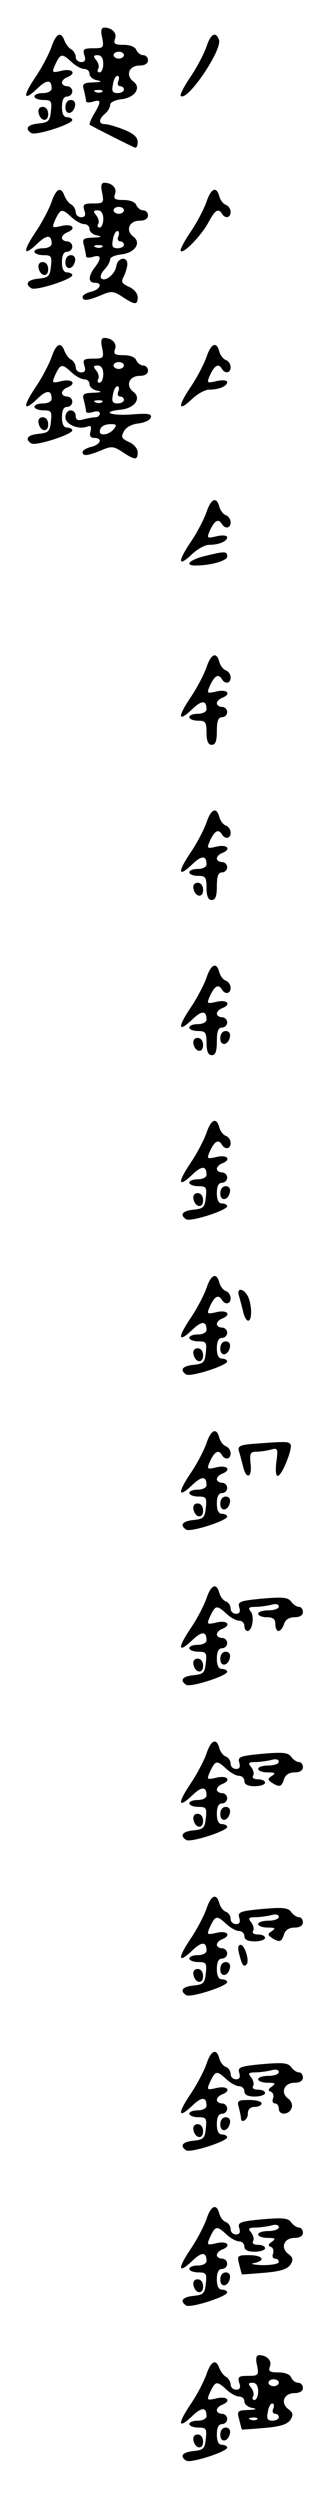 <?xml version="1.0" standalone="no"?>
<!DOCTYPE svg PUBLIC "-//W3C//DTD SVG 20010904//EN"
 "http://www.w3.org/TR/2001/REC-SVG-20010904/DTD/svg10.dtd">
<svg version="1.0" xmlns="http://www.w3.org/2000/svg"
 width="95pt" height="725pt" viewBox="0 0 95 725"
 preserveAspectRatio="xMidYMid meet">
<g transform="translate(0,725) scale(0.1,-0.1)"
fill="#000000" stroke="none">
<path d="M297 7140 c5 -28 4 -30 -26 -30 -28 0 -31 -3 -26 -20 5 -14 2 -20 -9
-20 -9 0 -16 7 -16 15 0 7 -6 18 -13 22 -8 4 -16 16 -20 26 -10 27 -24 20 -37
-18 -7 -20 -27 -59 -46 -87 -39 -58 -37 -74 4 -35 28 27 42 27 42 0 0 -7 -11
-13 -25 -13 -14 0 -25 -4 -25 -10 0 -5 12 -10 26 -10 23 0 25 -3 22 -32 -3
-29 -7 -33 -35 -36 -33 -3 -42 -15 -22 -28 13 -8 119 26 119 38 0 4 -7 8 -15
8 -10 0 -15 10 -15 30 0 20 5 30 15 30 8 0 15 7 15 15 0 8 -7 15 -15 15 -8 0
-15 5 -15 10 0 6 7 13 15 16 28 11 16 26 -15 19 -30 -7 -30 -6 -19 19 15 31
19 32 47 6 12 -11 28 -20 37 -20 8 0 15 -6 15 -14 0 -8 10 -17 23 -19 15 -3
12 -5 -12 -6 -29 -1 -33 -4 -27 -23 3 -13 6 -27 6 -31 0 -5 9 -5 20 -2 24 8
25 1 3 -36 -9 -15 -15 -30 -12 -31 7 -5 122 -63 131 -66 4 -2 8 5 8 16 0 14
-12 25 -40 36 -22 9 -47 16 -55 16 -19 0 -19 14 0 30 8 7 15 18 15 26 0 7 14
14 31 16 41 4 61 34 36 52 -23 18 -12 46 19 46 15 0 24 6 24 15 0 8 -6 15 -14
15 -8 0 -16 7 -20 15 -3 9 -18 15 -37 15 -25 0 -30 3 -25 17 7 17 -9 33 -31
33 -9 0 -11 -10 -6 -30z m63 -50 c0 -5 -7 -10 -15 -10 -8 0 -15 5 -15 10 0 6
7 10 15 10 8 0 15 -4 15 -10z m-60 -25 c0 -14 -5 -25 -11 -25 -5 0 -7 5 -4 10
4 6 1 17 -5 25 -10 12 -9 15 4 15 10 0 16 -9 16 -25z m44 -50 c-4 -8 -1 -15 5
-15 6 0 11 -4 11 -10 0 -5 -8 -10 -19 -10 -14 0 -17 6 -13 25 2 14 8 25 13 25
5 0 6 -7 3 -15z m-47 -31 c-3 -3 -12 -4 -19 -1 -8 3 -5 6 6 6 11 1 17 -2 13
-5z"/>
<path d="M600 7115 c-7 -20 -27 -59 -46 -87 -19 -28 -32 -53 -29 -56 18 -19
122 134 111 163 -9 25 -24 17 -36 -20z"/>
<path d="M190 6939 c0 -24 23 -21 28 4 2 10 -3 17 -12 17 -10 0 -16 -9 -16
-21z"/>
<path d="M112 6923 c5 -25 28 -28 28 -4 0 12 -6 21 -16 21 -9 0 -14 -7 -12
-17z"/>
<path d="M297 6690 c5 -28 4 -30 -26 -30 -28 0 -31 -3 -26 -20 5 -14 2 -20 -9
-20 -9 0 -16 7 -16 15 0 7 -6 18 -13 22 -8 4 -16 16 -20 26 -10 27 -24 20 -37
-18 -7 -20 -27 -59 -46 -87 -39 -58 -37 -74 4 -35 28 27 42 27 42 0 0 -7 -11
-13 -25 -13 -14 0 -25 -4 -25 -10 0 -5 12 -10 26 -10 23 0 25 -3 22 -32 -3
-29 -7 -33 -35 -36 -33 -3 -42 -15 -22 -28 13 -8 119 26 119 38 0 4 -7 8 -15
8 -10 0 -15 10 -15 30 0 20 5 30 15 30 8 0 15 7 15 15 0 8 -7 15 -15 15 -8 0
-15 5 -15 10 0 6 7 13 15 16 28 11 16 26 -15 19 -30 -7 -30 -6 -19 19 15 31
19 32 47 6 12 -11 28 -20 37 -20 8 0 15 -6 15 -14 0 -8 10 -17 23 -19 15 -3
12 -5 -12 -6 -29 -1 -33 -4 -27 -23 3 -13 6 -27 6 -31 0 -5 9 -5 20 -2 24 8
26 -4 5 -31 -19 -25 -19 -44 0 -44 24 0 17 -19 -10 -26 -14 -3 -25 -10 -25
-15 0 -13 15 -11 54 5 30 13 36 12 62 -5 36 -24 44 -24 44 -1 0 11 -11 24 -25
30 -22 10 -24 15 -15 31 5 11 10 27 10 35 0 24 -28 19 -32 -5 -3 -24 -33 -48
-44 -36 -4 4 0 15 9 25 10 10 17 24 17 30 0 6 14 12 31 14 41 4 61 34 36 52
-23 18 -12 46 19 46 15 0 24 6 24 15 0 8 -6 15 -14 15 -8 0 -16 7 -20 15 -3 9
-18 15 -37 15 -25 0 -30 3 -25 17 7 17 -9 33 -31 33 -9 0 -11 -10 -6 -30z m63
-50 c0 -5 -7 -10 -15 -10 -8 0 -15 5 -15 10 0 6 7 10 15 10 8 0 15 -4 15 -10z
m-60 -25 c0 -14 -5 -25 -11 -25 -5 0 -7 5 -4 10 4 6 1 17 -5 25 -10 12 -9 15
4 15 10 0 16 -9 16 -25z m44 -50 c-4 -8 -1 -15 5 -15 6 0 11 -4 11 -10 0 -5
-8 -10 -19 -10 -14 0 -17 6 -13 25 2 14 8 25 13 25 5 0 6 -7 3 -15z m-47 -31
c-3 -3 -12 -4 -19 -1 -8 3 -5 6 6 6 11 1 17 -2 13 -5z"/>
<path d="M600 6665 c-7 -20 -27 -59 -46 -87 -19 -28 -32 -53 -29 -56 8 -9 61
46 81 84 19 35 28 41 39 24 9 -15 25 -12 25 5 0 9 -6 18 -14 21 -8 3 -16 14
-19 25 -8 30 -24 23 -37 -16z"/>
<path d="M190 6489 c0 -24 23 -21 28 4 2 10 -3 17 -12 17 -10 0 -16 -9 -16
-21z"/>
<path d="M112 6473 c5 -25 28 -28 28 -4 0 12 -6 21 -16 21 -9 0 -14 -7 -12
-17z"/>
<path d="M297 6240 c5 -28 4 -30 -26 -30 -28 0 -31 -3 -26 -20 5 -14 2 -20 -9
-20 -9 0 -16 7 -16 15 0 7 -6 18 -13 22 -8 4 -16 16 -20 26 -10 27 -24 20 -37
-18 -7 -20 -27 -59 -46 -87 -39 -58 -37 -74 4 -35 28 27 42 27 42 0 0 -7 -11
-13 -25 -13 -14 0 -25 -4 -25 -10 0 -5 12 -10 26 -10 23 0 25 -3 22 -32 -3
-29 -7 -33 -35 -36 -33 -3 -42 -15 -22 -28 13 -8 119 26 119 38 0 4 -7 8 -15
8 -10 0 -15 10 -15 30 0 20 5 30 15 30 8 0 15 7 15 15 0 8 -7 15 -15 15 -8 0
-15 5 -15 10 0 6 7 13 15 16 28 11 16 26 -15 19 -30 -7 -30 -6 -19 19 15 31
19 32 47 6 12 -11 28 -20 37 -20 8 0 15 -6 15 -14 0 -8 10 -17 23 -19 15 -3
12 -5 -12 -6 -29 -1 -33 -4 -27 -23 3 -13 6 -27 6 -31 0 -5 9 -5 20 -2 11 4
20 2 20 -4 0 -6 -6 -11 -12 -11 -7 0 -23 -3 -35 -6 -17 -5 -23 -2 -23 10 0 9
-7 16 -15 16 -8 0 -15 -9 -15 -20 0 -21 38 -37 64 -27 10 4 12 0 9 -14 -4 -13
0 -19 11 -19 25 0 19 -19 -9 -26 -14 -3 -25 -10 -25 -15 0 -13 15 -11 54 5 30
13 36 12 62 -5 36 -24 44 -24 44 -1 0 11 -11 24 -25 30 -22 10 -24 15 -15 31
6 12 23 21 42 23 17 2 34 9 36 17 4 11 -8 13 -57 9 -61 -4 -88 8 -30 14 41 4
61 34 36 52 -23 18 -12 46 19 46 15 0 24 6 24 15 0 8 -6 15 -14 15 -8 0 -16 7
-20 15 -3 9 -18 15 -37 15 -25 0 -30 3 -25 17 7 17 -9 33 -31 33 -9 0 -11 -10
-6 -30z m63 -50 c0 -5 -7 -10 -15 -10 -8 0 -15 5 -15 10 0 6 7 10 15 10 8 0
15 -4 15 -10z m-60 -25 c0 -14 -5 -25 -11 -25 -5 0 -7 5 -4 10 4 6 1 17 -5 25
-10 12 -9 15 4 15 10 0 16 -9 16 -25z m44 -50 c-4 -8 -1 -15 5 -15 6 0 11 -4
11 -10 0 -5 -8 -10 -19 -10 -14 0 -17 6 -13 25 2 14 8 25 13 25 5 0 6 -7 3
-15z m-47 -31 c-3 -3 -12 -4 -19 -1 -8 3 -5 6 6 6 11 1 17 -2 13 -5z m33 -79
c-13 -16 -40 -20 -40 -7 0 14 12 22 33 22 16 0 17 -3 7 -15z"/>
<path d="M600 6215 c-7 -20 -27 -59 -46 -87 -39 -58 -37 -74 4 -35 16 15 38
27 49 27 29 0 53 10 53 22 0 5 -13 7 -30 3 -30 -7 -30 -6 -19 19 13 27 24 33
34 16 9 -15 25 -12 25 5 0 9 -6 18 -14 21 -8 3 -16 14 -19 25 -8 30 -24 23
-37 -16z"/>
<path d="M112 6023 c5 -25 28 -28 28 -4 0 12 -6 21 -16 21 -9 0 -14 -7 -12
-17z"/>
<path d="M600 5765 c-7 -20 -27 -59 -46 -87 -39 -58 -37 -74 4 -35 16 15 38
27 49 27 29 0 53 10 53 22 0 5 -13 7 -30 3 -30 -7 -30 -6 -19 19 13 27 24 33
34 16 9 -15 25 -12 25 5 0 9 -6 18 -14 21 -8 3 -16 14 -19 25 -8 30 -24 23
-37 -16z"/>
<path d="M593 5637 c-43 -11 -58 -27 -25 -27 45 0 92 14 92 26 0 16 -6 16 -67
1z"/>
<path d="M600 5315 c-7 -20 -27 -59 -46 -87 -39 -58 -37 -74 4 -35 28 27 42
27 42 0 0 -7 -11 -13 -25 -13 -14 0 -25 -4 -25 -10 0 -5 11 -10 25 -10 22 0
25 -4 25 -35 0 -24 5 -35 15 -35 11 0 15 11 15 40 0 29 4 40 15 40 8 0 15 7
15 15 0 8 -7 15 -15 15 -8 0 -15 5 -15 10 0 6 7 13 15 16 28 11 16 26 -15 19
-30 -7 -30 -6 -19 19 13 27 24 33 34 16 9 -15 25 -12 25 5 0 9 -6 18 -14 21
-8 3 -16 14 -19 25 -8 30 -24 23 -37 -16z"/>
<path d="M600 4865 c-7 -20 -27 -59 -46 -87 -39 -58 -37 -74 4 -35 28 27 42
27 42 0 0 -7 -11 -13 -25 -13 -14 0 -25 -4 -25 -10 0 -5 11 -10 25 -10 22 0
25 -4 25 -35 0 -24 5 -35 15 -35 11 0 15 11 15 40 0 29 4 40 15 40 8 0 15 7
15 15 0 8 -7 15 -15 15 -8 0 -15 5 -15 10 0 6 7 13 15 16 28 11 16 26 -15 19
-30 -7 -30 -6 -19 19 13 27 24 33 34 16 9 -15 25 -12 25 5 0 9 -6 18 -14 21
-8 3 -16 14 -19 25 -8 30 -24 23 -37 -16z"/>
<path d="M562 4673 c5 -25 28 -28 28 -4 0 12 -6 21 -16 21 -9 0 -14 -7 -12
-17z"/>
<path d="M600 4415 c-7 -20 -27 -59 -46 -87 -39 -58 -37 -74 4 -35 28 27 42
27 42 0 0 -7 -11 -13 -25 -13 -14 0 -25 -4 -25 -10 0 -5 11 -10 25 -10 22 0
25 -4 25 -35 0 -24 5 -35 15 -35 11 0 15 11 15 40 0 29 4 40 15 40 8 0 15 7
15 15 0 8 -7 15 -15 15 -8 0 -15 5 -15 10 0 6 7 13 15 16 28 11 16 26 -15 19
-30 -7 -30 -6 -19 19 13 27 24 33 34 16 9 -15 25 -12 25 5 0 9 -6 18 -14 21
-8 3 -16 14 -19 25 -8 30 -24 23 -37 -16z"/>
<path d="M640 4239 c0 -24 23 -21 28 4 2 10 -3 17 -12 17 -10 0 -16 -9 -16
-21z"/>
<path d="M562 4223 c5 -25 28 -28 28 -4 0 12 -6 21 -16 21 -9 0 -14 -7 -12
-17z"/>
<path d="M600 3965 c-7 -20 -27 -59 -46 -87 -39 -58 -37 -74 4 -35 28 27 42
27 42 0 0 -7 -11 -13 -25 -13 -14 0 -25 -4 -25 -10 0 -5 12 -10 26 -10 23 0
25 -3 22 -32 -3 -29 -7 -33 -35 -36 -33 -3 -42 -15 -22 -28 13 -8 119 26 119
38 0 4 -7 8 -15 8 -10 0 -15 10 -15 30 0 20 5 30 15 30 8 0 15 7 15 15 0 8 -7
15 -15 15 -8 0 -15 5 -15 10 0 6 7 13 15 16 28 11 16 26 -15 19 -30 -7 -30 -6
-19 19 13 27 24 33 34 16 9 -15 25 -12 25 5 0 9 -6 18 -14 21 -8 3 -16 14 -19
25 -8 30 -24 23 -37 -16z"/>
<path d="M640 3789 c0 -24 23 -21 28 4 2 10 -3 17 -12 17 -10 0 -16 -9 -16
-21z"/>
<path d="M562 3773 c5 -25 28 -28 28 -4 0 12 -6 21 -16 21 -9 0 -14 -7 -12
-17z"/>
<path d="M600 3515 c-7 -20 -27 -59 -46 -87 -39 -58 -37 -74 4 -35 28 27 42
27 42 0 0 -7 -11 -13 -25 -13 -14 0 -25 -4 -25 -10 0 -5 12 -10 26 -10 23 0
25 -3 22 -32 -3 -29 -7 -33 -35 -36 -33 -3 -42 -15 -22 -28 13 -8 119 26 119
38 0 4 -7 8 -15 8 -10 0 -15 10 -15 30 0 20 5 30 15 30 8 0 15 7 15 15 0 8 -7
15 -15 15 -8 0 -15 5 -15 10 0 6 7 13 15 16 28 11 16 26 -15 19 -30 -7 -30 -6
-19 19 13 27 24 33 34 16 9 -15 25 -12 25 5 0 9 -6 18 -14 21 -8 3 -16 14 -19
25 -8 30 -24 23 -37 -16z"/>
<path d="M694 3493 c3 -10 8 -30 12 -45 3 -16 10 -28 15 -28 12 0 11 47 -1 71
-13 24 -33 25 -26 2z"/>
<path d="M640 3339 c0 -24 23 -21 28 4 2 10 -3 17 -12 17 -10 0 -16 -9 -16
-21z"/>
<path d="M562 3323 c5 -25 28 -28 28 -4 0 12 -6 21 -16 21 -9 0 -14 -7 -12
-17z"/>
<path d="M600 3065 c-7 -20 -27 -59 -46 -87 -39 -58 -37 -74 4 -35 28 27 42
27 42 0 0 -7 -11 -13 -25 -13 -14 0 -25 -4 -25 -10 0 -5 12 -10 26 -10 23 0
25 -3 22 -32 -3 -29 -7 -33 -35 -36 -33 -3 -42 -15 -22 -28 13 -8 119 26 119
38 0 4 -7 8 -15 8 -10 0 -15 10 -15 30 0 20 5 30 15 30 8 0 15 7 15 15 0 8 -7
15 -15 15 -8 0 -15 5 -15 10 0 6 7 13 15 16 28 11 16 26 -15 19 -30 -7 -30 -6
-19 19 13 27 24 33 34 16 9 -15 25 -12 25 5 0 9 -6 18 -14 21 -8 3 -16 14 -19
25 -8 30 -24 23 -37 -16z"/>
<path d="M737 3063 c-39 -3 -47 -7 -43 -21 3 -9 8 -29 12 -44 9 -40 27 -34 22
7 -3 30 -1 35 17 35 11 0 30 3 42 6 20 6 21 3 16 -35 -3 -24 -2 -41 4 -41 12
0 44 80 37 91 -5 9 -13 9 -107 2z"/>
<path d="M640 2889 c0 -24 23 -21 28 4 2 10 -3 17 -12 17 -10 0 -16 -9 -16
-21z"/>
<path d="M562 2873 c5 -25 28 -28 28 -4 0 12 -6 21 -16 21 -9 0 -14 -7 -12
-17z"/>
<path d="M600 2615 c-7 -20 -27 -59 -46 -87 -39 -58 -37 -74 4 -35 28 27 42
27 42 0 0 -7 -11 -13 -25 -13 -14 0 -25 -4 -25 -10 0 -5 12 -10 26 -10 23 0
25 -3 22 -32 -3 -29 -7 -33 -35 -36 -33 -3 -42 -15 -22 -28 13 -8 119 26 119
38 0 4 -7 8 -15 8 -10 0 -15 10 -15 30 0 20 5 30 15 30 8 0 15 7 15 15 0 8 -7
15 -15 15 -8 0 -15 5 -15 10 0 6 7 13 15 16 28 11 16 26 -15 19 -30 -7 -30 -6
-19 19 15 31 19 32 47 6 12 -11 28 -20 37 -20 8 0 15 -7 15 -15 0 -8 4 -15 9
-15 14 0 21 43 9 57 -8 10 -5 13 13 13 13 0 34 3 47 6 13 4 22 2 22 -5 0 -6
-13 -11 -30 -11 -16 0 -30 -4 -30 -10 0 -5 11 -10 25 -10 18 0 25 -5 25 -20 0
-11 4 -20 9 -20 5 0 13 9 16 20 4 13 15 20 31 20 15 0 24 6 24 15 0 8 -5 15
-11 15 -7 0 -17 7 -23 15 -9 13 -25 14 -84 9 -64 -6 -72 -9 -67 -25 4 -13 1
-19 -9 -19 -9 0 -16 7 -16 15 0 9 -6 18 -14 21 -8 3 -16 14 -19 25 -8 30 -24
23 -37 -16z"/>
<path d="M640 2439 c0 -24 23 -21 28 4 2 10 -3 17 -12 17 -10 0 -16 -9 -16
-21z"/>
<path d="M562 2423 c5 -25 28 -28 28 -4 0 12 -6 21 -16 21 -9 0 -14 -7 -12
-17z"/>
<path d="M600 2165 c-7 -20 -27 -59 -46 -87 -39 -58 -37 -74 4 -35 28 27 42
27 42 0 0 -7 -11 -13 -25 -13 -14 0 -25 -4 -25 -10 0 -5 12 -10 26 -10 23 0
25 -3 22 -32 -3 -29 -7 -33 -35 -36 -33 -3 -42 -15 -22 -28 13 -8 119 26 119
38 0 4 -7 8 -15 8 -10 0 -15 10 -15 30 0 20 5 30 15 30 8 0 15 7 15 15 0 8 -7
15 -15 15 -8 0 -15 5 -15 10 0 6 7 13 15 16 28 11 16 26 -15 19 -30 -7 -30 -6
-19 19 15 31 19 32 47 6 12 -11 28 -20 37 -20 8 0 15 -7 15 -15 0 -10 10 -15
30 -15 17 0 30 5 30 10 0 6 -9 10 -21 10 -11 0 -17 4 -14 10 4 6 1 17 -5 25
-10 12 -8 15 11 15 13 0 34 3 47 6 13 4 22 2 22 -5 0 -6 -13 -11 -30 -11 -16
0 -30 -4 -30 -10 0 -5 12 -10 28 -10 21 0 24 -2 12 -10 -13 -9 -13 -11 0 -20
22 -14 28 -12 35 10 4 13 15 20 31 20 15 0 24 6 24 15 0 8 -5 15 -11 15 -7 0
-17 7 -23 15 -9 13 -25 14 -84 9 -64 -6 -72 -9 -67 -25 4 -13 1 -19 -9 -19 -9
0 -16 7 -16 15 0 9 -6 18 -14 21 -8 3 -16 14 -19 25 -8 30 -24 23 -37 -16z"/>
<path d="M640 1989 c0 -24 23 -21 28 4 2 10 -3 17 -12 17 -10 0 -16 -9 -16
-21z"/>
<path d="M562 1973 c5 -25 28 -28 28 -4 0 12 -6 21 -16 21 -9 0 -14 -7 -12
-17z"/>
<path d="M600 1715 c-7 -20 -27 -59 -46 -87 -39 -58 -37 -74 4 -35 28 27 42
27 42 0 0 -7 -11 -13 -25 -13 -14 0 -25 -4 -25 -10 0 -5 12 -10 26 -10 23 0
25 -3 22 -32 -3 -29 -7 -33 -35 -36 -33 -3 -42 -15 -22 -28 13 -8 119 26 119
38 0 4 -7 8 -15 8 -10 0 -15 10 -15 30 0 20 5 30 15 30 8 0 15 7 15 15 0 8 -7
15 -15 15 -8 0 -15 5 -15 10 0 6 7 13 15 16 28 11 16 26 -15 19 -30 -7 -30 -6
-19 19 15 31 19 32 47 6 12 -11 28 -20 37 -20 8 0 15 -7 15 -15 0 -10 10 -15
30 -15 17 0 30 5 30 10 0 6 -9 10 -21 10 -11 0 -17 4 -14 10 4 6 1 17 -5 25
-10 12 -8 15 11 15 13 0 34 3 47 6 13 4 22 2 22 -5 0 -6 -13 -11 -30 -11 -16
0 -30 -4 -30 -10 0 -5 12 -10 28 -10 21 0 24 -2 12 -10 -13 -9 -13 -11 0 -20
22 -14 28 -12 35 10 4 13 15 20 31 20 15 0 24 6 24 15 0 8 -5 15 -11 15 -7 0
-17 7 -23 15 -9 13 -25 14 -84 9 -64 -6 -72 -9 -67 -25 4 -13 1 -19 -9 -19 -9
0 -16 7 -16 15 0 9 -6 18 -14 21 -8 3 -16 14 -19 25 -8 30 -24 23 -37 -16z"/>
<path d="M695 1583 c8 -32 13 -39 21 -30 10 9 -5 57 -17 57 -7 0 -9 -10 -4
-27z"/>
<path d="M640 1539 c0 -24 23 -21 28 4 2 10 -3 17 -12 17 -10 0 -16 -9 -16
-21z"/>
<path d="M562 1523 c5 -25 28 -28 28 -4 0 12 -6 21 -16 21 -9 0 -14 -7 -12
-17z"/>
<path d="M600 1265 c-7 -20 -27 -59 -46 -87 -39 -58 -37 -74 4 -35 28 27 42
27 42 0 0 -7 -11 -13 -25 -13 -14 0 -25 -4 -25 -10 0 -5 12 -10 26 -10 23 0
25 -3 22 -32 -3 -29 -7 -33 -35 -36 -33 -3 -42 -15 -22 -28 13 -8 119 26 119
38 0 4 -7 8 -15 8 -10 0 -15 10 -15 30 0 20 5 30 15 30 8 0 15 7 15 15 0 8 -7
15 -15 15 -8 0 -15 5 -15 10 0 6 7 13 15 16 28 11 16 26 -15 19 -30 -7 -30 -6
-19 19 15 31 19 32 47 6 12 -11 28 -20 37 -20 8 0 15 -7 15 -15 0 -10 10 -15
30 -15 17 0 30 5 30 10 0 6 -9 10 -21 10 -11 0 -17 4 -14 10 4 6 1 17 -5 25
-10 12 -8 15 11 15 13 0 34 3 47 6 13 4 22 2 22 -5 0 -6 -13 -11 -30 -11 -16
0 -30 -4 -30 -10 0 -5 12 -10 28 -10 22 0 24 -2 12 -11 -11 -7 -12 -12 -3 -15
7 -3 9 -12 6 -20 -3 -8 0 -14 6 -14 6 0 11 -7 11 -15 0 -20 29 -19 37 1 4 10
-1 22 -11 29 -22 17 -10 45 20 45 15 0 24 6 24 15 0 8 -5 15 -11 15 -7 0 -17
7 -23 15 -9 13 -25 14 -84 9 -64 -6 -72 -9 -67 -25 4 -13 1 -19 -9 -19 -9 0
-16 7 -16 15 0 9 -6 18 -14 21 -8 3 -16 14 -19 25 -8 30 -24 23 -37 -16z"/>
<path d="M694 1138 c3 -13 6 -26 6 -30 0 -18 20 -6 20 12 0 13 7 20 20 20 11
0 20 5 20 10 0 6 -16 10 -36 10 -33 0 -36 -2 -30 -22z"/>
<path d="M640 1089 c0 -24 23 -21 28 4 2 10 -3 17 -12 17 -10 0 -16 -9 -16
-21z"/>
<path d="M562 1073 c5 -25 28 -28 28 -4 0 12 -6 21 -16 21 -9 0 -14 -7 -12
-17z"/>
<path d="M600 815 c-7 -20 -27 -59 -46 -87 -39 -58 -37 -74 4 -35 28 27 42 27
42 0 0 -7 -11 -13 -25 -13 -14 0 -25 -4 -25 -10 0 -5 12 -10 26 -10 23 0 25
-3 22 -32 -3 -29 -7 -33 -35 -36 -33 -3 -42 -15 -22 -28 13 -8 119 26 119 38
0 4 -7 8 -15 8 -10 0 -15 10 -15 30 0 20 5 30 15 30 8 0 15 7 15 15 0 8 -7 15
-15 15 -8 0 -15 5 -15 10 0 6 7 13 15 16 28 11 16 26 -15 19 -30 -7 -30 -6
-19 19 15 31 19 32 47 6 12 -11 28 -20 37 -20 8 0 15 -7 15 -15 0 -10 10 -15
30 -15 17 0 30 5 30 10 0 6 -9 10 -21 10 -11 0 -17 4 -14 10 4 6 1 17 -5 25
-10 12 -8 15 11 15 13 0 34 3 47 6 13 4 22 2 22 -5 0 -6 -13 -11 -30 -11 -16
0 -30 -4 -30 -10 0 -5 12 -10 28 -10 22 0 24 -2 12 -11 -11 -7 -12 -12 -3 -15
7 -3 9 -12 6 -20 -3 -8 0 -14 6 -14 6 0 11 -4 11 -10 0 -5 -21 -9 -47 -9 -27
1 -38 4 -25 6 35 7 26 23 -14 23 -34 0 -36 -1 -29 -27 4 -16 7 -28 8 -29 1 0
31 2 66 5 47 4 67 11 75 24 9 14 7 21 -7 31 -23 18 -12 46 19 46 15 0 24 6 24
15 0 8 -5 15 -11 15 -7 0 -17 7 -23 15 -9 13 -25 14 -84 9 -64 -6 -72 -9 -67
-25 4 -13 1 -19 -9 -19 -9 0 -16 7 -16 15 0 9 -6 18 -14 21 -8 3 -16 14 -19
25 -8 30 -24 23 -37 -16z"/>
<path d="M640 639 c0 -24 23 -21 28 4 2 10 -3 17 -12 17 -10 0 -16 -9 -16 -21z"/>
<path d="M562 623 c5 -25 28 -28 28 -4 0 12 -6 21 -16 21 -9 0 -14 -7 -12 -17z"/>
<path d="M747 390 c5 -28 4 -30 -26 -30 -28 0 -31 -3 -26 -20 5 -14 2 -20 -9
-20 -9 0 -16 7 -16 15 0 7 -6 18 -13 22 -8 4 -16 16 -20 26 -10 27 -24 20 -37
-18 -7 -20 -27 -59 -46 -87 -39 -58 -37 -74 4 -35 28 27 42 27 42 0 0 -7 -11
-13 -25 -13 -14 0 -25 -4 -25 -10 0 -5 12 -10 26 -10 23 0 25 -3 22 -32 -3
-29 -7 -33 -35 -36 -33 -3 -42 -15 -22 -28 13 -8 119 26 119 38 0 4 -7 8 -15
8 -10 0 -15 10 -15 30 0 20 5 30 15 30 8 0 15 7 15 15 0 8 -7 15 -15 15 -8 0
-15 5 -15 10 0 6 7 13 15 16 28 11 16 26 -15 19 -30 -7 -30 -6 -19 19 15 31
19 32 47 6 12 -11 28 -20 37 -20 8 0 15 -6 15 -14 0 -8 10 -17 23 -19 15 -3
12 -5 -12 -6 -31 -1 -33 -3 -26 -28 4 -16 7 -28 8 -29 1 0 31 2 66 5 47 4 67
11 75 24 9 14 7 21 -7 31 -23 18 -12 46 19 46 15 0 24 6 24 15 0 8 -6 15 -14
15 -8 0 -16 7 -20 15 -3 9 -18 15 -37 15 -25 0 -30 3 -25 17 7 17 -9 33 -31
33 -9 0 -11 -10 -6 -30z m63 -50 c0 -5 -7 -10 -15 -10 -8 0 -15 5 -15 10 0 6
7 10 15 10 8 0 15 -4 15 -10z m-60 -25 c0 -14 -5 -25 -11 -25 -5 0 -7 5 -4 10
4 6 1 17 -5 25 -10 12 -9 15 4 15 10 0 16 -9 16 -25z m44 -50 c-4 -8 -1 -15 5
-15 6 0 11 -4 11 -10 0 -5 -8 -10 -19 -10 -14 0 -17 6 -13 25 2 14 8 25 13 25
5 0 6 -7 3 -15z m-47 -31 c-3 -3 -12 -4 -19 -1 -8 3 -5 6 6 6 11 1 17 -2 13
-5z"/>
<path d="M640 189 c0 -24 23 -21 28 4 2 10 -3 17 -12 17 -10 0 -16 -9 -16 -21z"/>
<path d="M562 173 c5 -25 28 -28 28 -4 0 12 -6 21 -16 21 -9 0 -14 -7 -12 -17z"/>
</g>
</svg>

